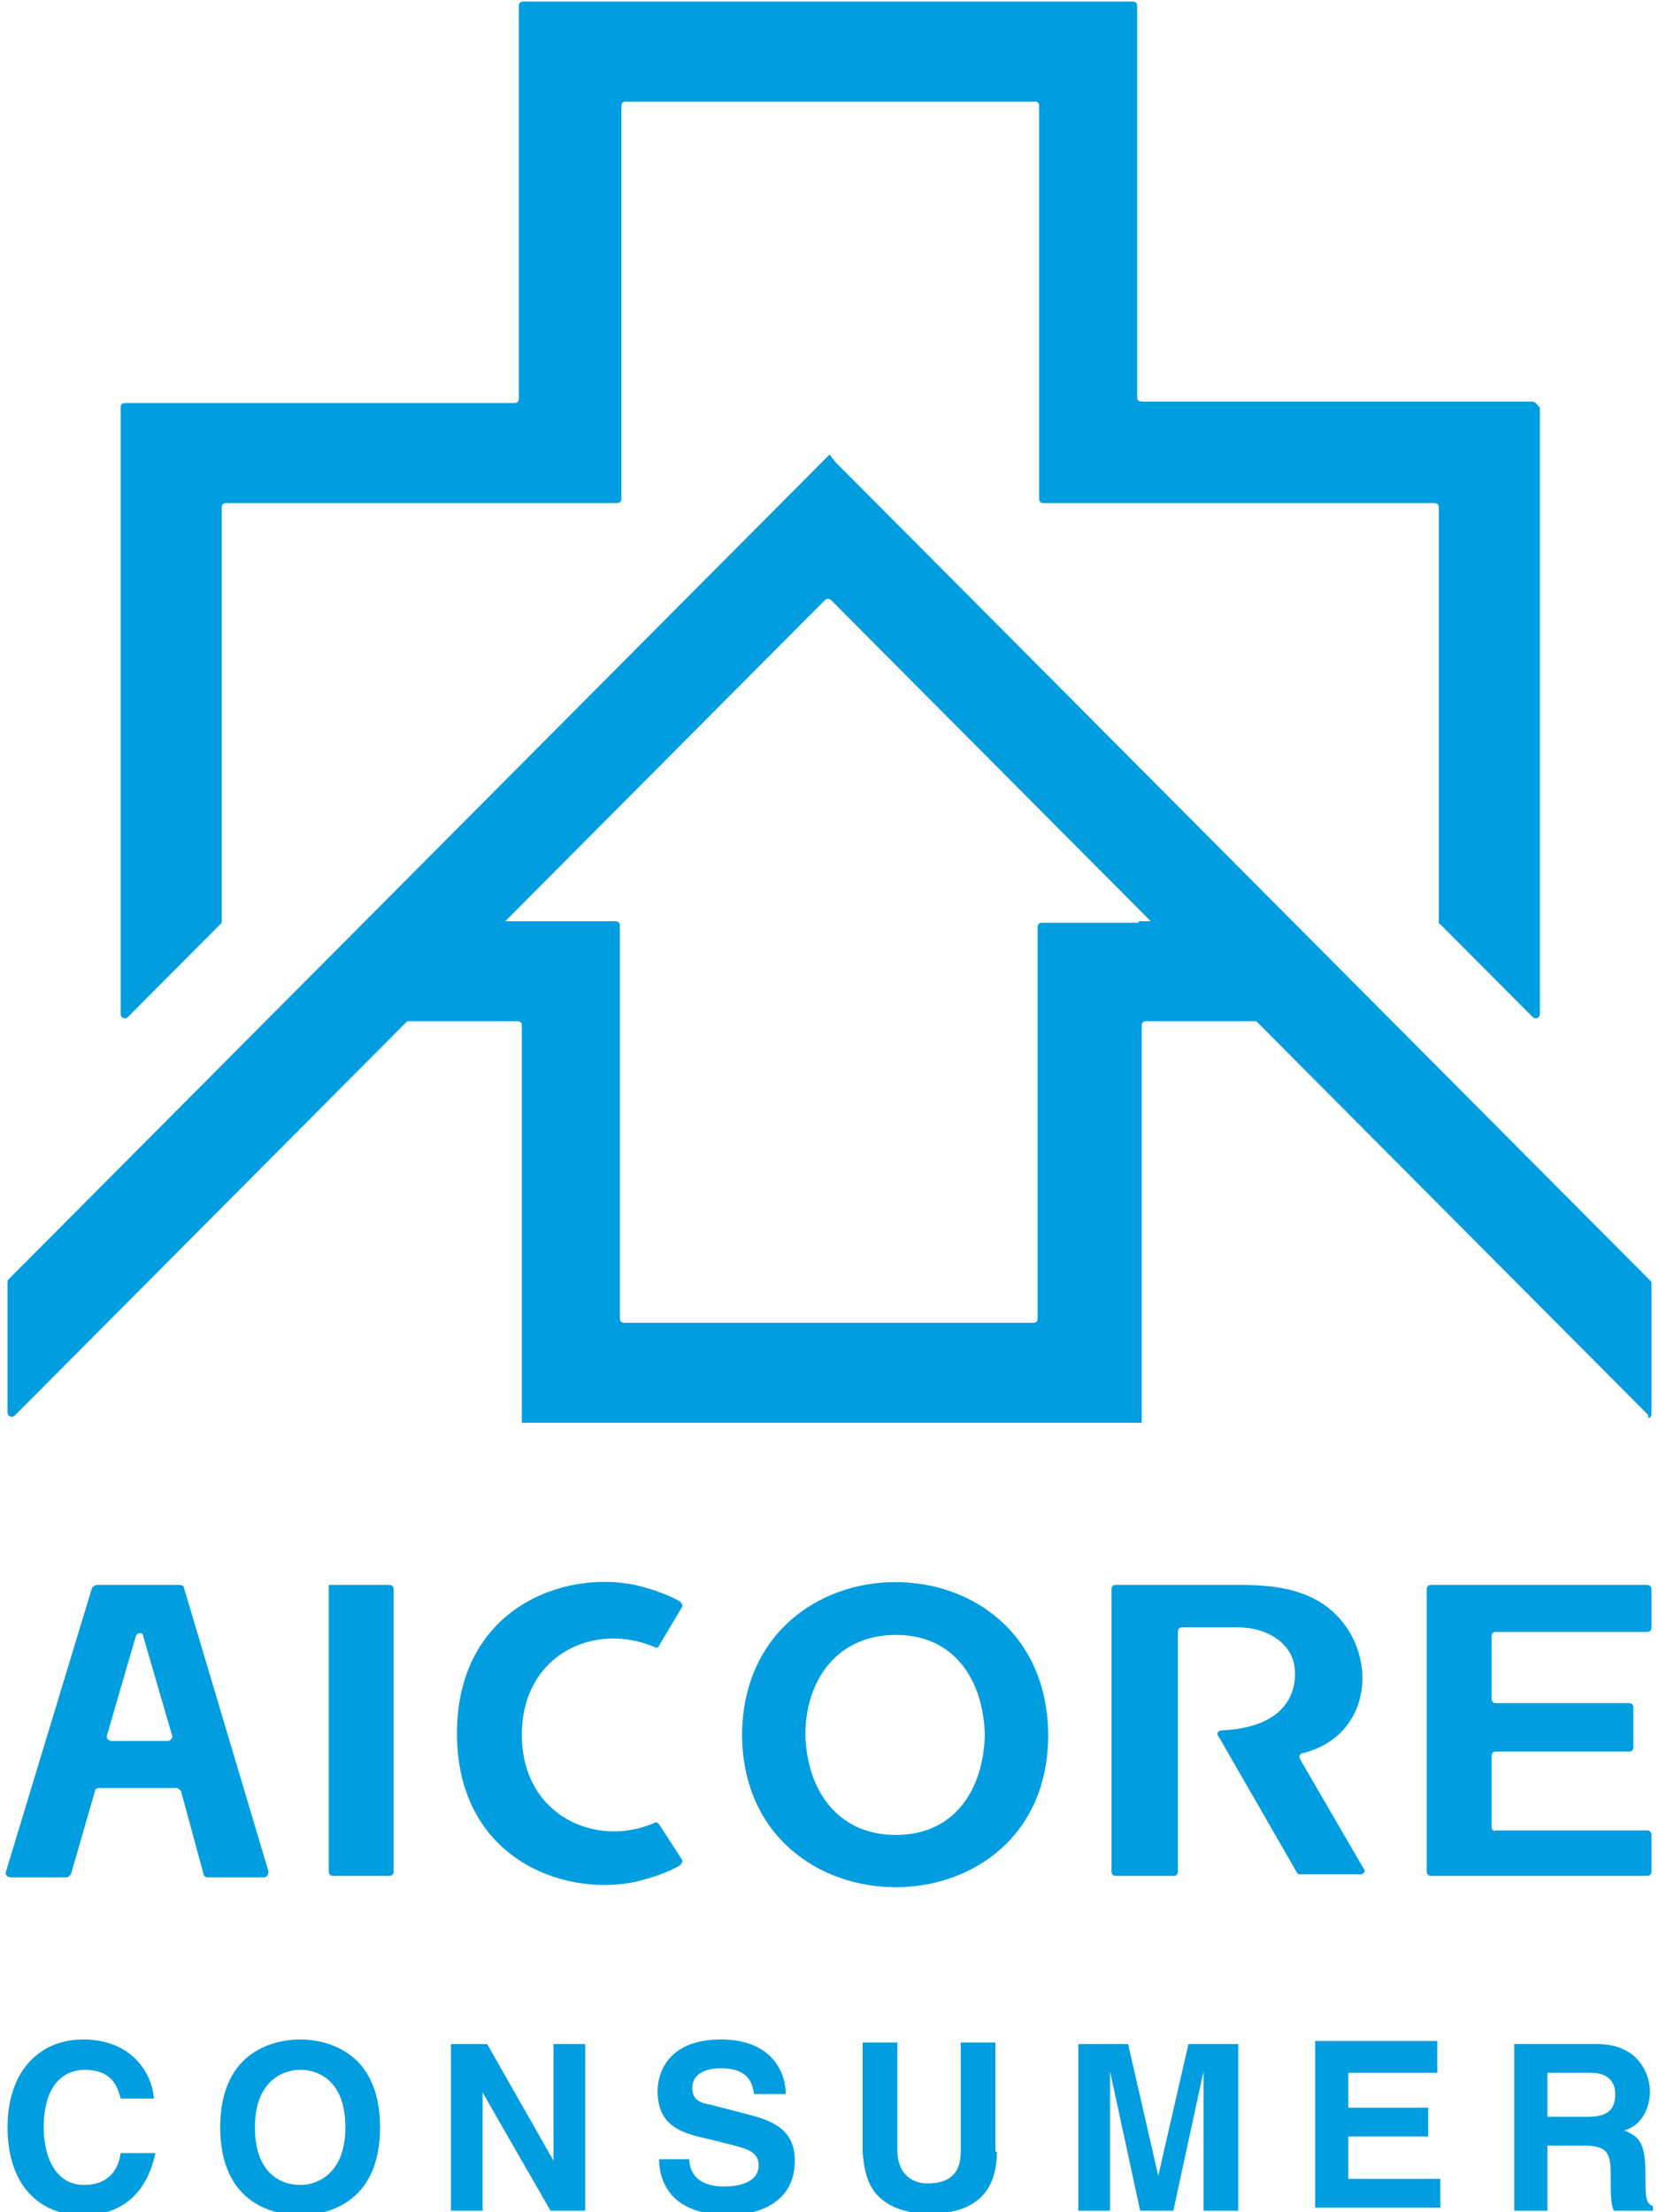 <svg width="42" height="56" viewBox="0 0 42 56" fill="none" xmlns="http://www.w3.org/2000/svg">
<g clip-path="url(#clip0_1_880)">
<path d="M38.793 10.165H28.904C28.827 10.165 28.789 10.126 28.789 10.05V2.608V0.154C28.789 0.077 28.751 0.039 28.675 0.039H13.249C13.173 0.039 13.135 0.077 13.135 0.154V10.088C13.135 10.165 13.097 10.203 13.02 10.203H3.169C3.093 10.203 3.055 10.241 3.055 10.318V25.66C3.055 25.776 3.169 25.814 3.246 25.737L5.575 23.398C5.613 23.359 5.613 23.359 5.613 23.321V12.85C5.613 12.773 5.651 12.735 5.727 12.735H13.173H15.617C15.693 12.735 15.731 12.696 15.731 12.619V10.165V2.685C15.731 2.608 15.769 2.57 15.846 2.57H26.193C26.269 2.57 26.307 2.608 26.307 2.685V10.165V12.619C26.307 12.696 26.346 12.735 26.422 12.735H28.866H36.311C36.387 12.735 36.426 12.773 36.426 12.85V23.321C36.426 23.359 36.426 23.398 36.464 23.398L38.793 25.737C38.869 25.814 38.984 25.776 38.984 25.66V10.318C38.907 10.241 38.869 10.165 38.793 10.165Z" fill="#009DE0"/>
<path d="M9.966 40.236C9.966 40.159 9.927 40.121 9.851 40.121H8.324V47.37C8.324 47.447 8.362 47.486 8.438 47.486H9.851C9.927 47.486 9.966 47.447 9.966 47.37V40.236Z" fill="#009DE0"/>
<path d="M32.913 44.532C32.875 44.455 32.913 44.379 32.989 44.379C34.784 43.918 34.898 41.809 33.715 40.773C33.104 40.236 32.264 40.121 31.424 40.121H28.255C28.178 40.121 28.14 40.159 28.14 40.236V47.37C28.14 47.447 28.178 47.486 28.255 47.486H29.706C29.782 47.486 29.82 47.447 29.82 47.37V41.31C29.82 41.233 29.858 41.195 29.935 41.195H31.347C32.073 41.195 32.646 41.579 32.76 42.116C32.875 42.729 32.646 43.727 30.927 43.803C30.851 43.803 30.775 43.88 30.851 43.957L32.837 47.409C32.875 47.447 32.875 47.447 32.913 47.447H34.44C34.517 47.447 34.593 47.37 34.517 47.294L32.913 44.532Z" fill="#009DE0"/>
<path d="M37.762 46.258V44.455C37.762 44.379 37.8 44.34 37.877 44.34H41.236C41.313 44.34 41.351 44.302 41.351 44.225V43.228C41.351 43.151 41.313 43.113 41.236 43.113H37.877C37.8 43.113 37.762 43.075 37.762 42.998V41.425C37.762 41.349 37.8 41.31 37.877 41.31H41.695C41.771 41.31 41.809 41.272 41.809 41.195V40.236C41.809 40.159 41.771 40.121 41.695 40.121H36.235C36.158 40.121 36.12 40.159 36.12 40.236V47.37C36.12 47.447 36.158 47.486 36.235 47.486H41.695C41.771 47.486 41.809 47.447 41.809 47.37V46.45C41.809 46.373 41.771 46.335 41.695 46.335H37.877C37.8 46.373 37.762 46.296 37.762 46.258Z" fill="#009DE0"/>
<path d="M18.786 43.918C18.824 49.058 26.537 49.058 26.537 43.918C26.498 38.74 18.824 38.778 18.786 43.918ZM22.68 46.45C21.191 46.45 20.427 45.299 20.389 43.918C20.389 42.537 21.191 41.386 22.68 41.386C24.169 41.386 24.895 42.537 24.933 43.918C24.895 45.299 24.169 46.45 22.68 46.45Z" fill="#009DE0"/>
<path d="M4.658 40.198C4.658 40.159 4.62 40.121 4.544 40.121H3.551H3.513H3.475H3.436H2.444C2.405 40.121 2.367 40.159 2.329 40.198L0.153 47.37C0.115 47.447 0.191 47.524 0.267 47.524H1.68C1.718 47.524 1.756 47.486 1.795 47.447L2.405 45.337C2.405 45.299 2.444 45.261 2.52 45.261H4.467C4.505 45.261 4.544 45.299 4.582 45.337L5.155 47.447C5.155 47.486 5.193 47.524 5.269 47.524H6.682C6.758 47.524 6.796 47.447 6.796 47.37L4.658 40.198ZM2.711 43.918L3.436 41.425C3.475 41.31 3.627 41.31 3.627 41.425L4.353 43.918C4.391 43.995 4.315 44.072 4.238 44.072H2.825C2.749 44.072 2.673 43.995 2.711 43.918Z" fill="#009DE0"/>
<path d="M16.686 46.181C16.648 46.143 16.609 46.105 16.571 46.143C15.082 46.795 13.211 45.951 13.211 43.918C13.211 41.885 15.044 41.041 16.571 41.694C16.609 41.732 16.686 41.694 16.686 41.655L17.258 40.696C17.297 40.658 17.258 40.581 17.22 40.543C16.953 40.389 16.571 40.236 16.075 40.121C14.242 39.737 11.569 40.735 11.569 43.88C11.569 47.025 14.242 48.022 16.075 47.639C16.571 47.524 16.953 47.37 17.22 47.217C17.258 47.178 17.297 47.102 17.258 47.063L16.686 46.181Z" fill="#009DE0"/>
<path d="M41.809 35.786V32.488C41.809 32.449 41.809 32.449 41.771 32.411L21.153 11.699L21 11.507L0.229 32.373C0.191 32.411 0.191 32.411 0.191 32.449V35.748C0.191 35.863 0.305 35.901 0.382 35.825L10.271 25.89C10.309 25.852 10.309 25.852 10.347 25.852H13.096C13.173 25.852 13.211 25.89 13.211 25.967V33.447V36.016H15.769H26.346H28.904V33.447V25.967C28.904 25.89 28.942 25.852 29.018 25.852H31.767C31.805 25.852 31.805 25.852 31.844 25.89L41.733 35.825C41.695 35.94 41.809 35.901 41.809 35.786ZM28.827 23.359H26.384C26.307 23.359 26.269 23.397 26.269 23.474V25.929V33.37C26.269 33.447 26.231 33.485 26.155 33.485H15.807C15.731 33.485 15.693 33.447 15.693 33.37V25.89V23.436C15.693 23.359 15.655 23.32 15.578 23.32H13.135H12.791L20.886 15.189C20.924 15.151 21 15.151 21.038 15.189L29.133 23.32H28.827V23.359Z" fill="#009DE0"/>
<path d="M3.055 53.123C2.978 52.855 2.864 52.395 2.138 52.395C1.718 52.395 1.107 52.663 1.107 53.852C1.107 54.619 1.413 55.31 2.138 55.31C2.635 55.31 2.978 55.041 3.055 54.504H3.933C3.742 55.425 3.169 56.077 2.1 56.077C0.993 56.077 0.191 55.31 0.191 53.852C0.191 52.395 1.031 51.627 2.1 51.627C3.36 51.627 3.856 52.51 3.895 53.123H3.055Z" fill="#009DE0"/>
<path d="M7.598 51.627C8.171 51.627 9.622 51.858 9.622 53.852C9.622 55.847 8.171 56.077 7.598 56.077C7.026 56.077 5.575 55.847 5.575 53.852C5.575 51.858 7.026 51.627 7.598 51.627ZM7.598 55.31C8.057 55.31 8.744 55.003 8.744 53.852C8.744 52.701 8.095 52.395 7.598 52.395C7.14 52.395 6.453 52.701 6.453 53.852C6.453 55.003 7.102 55.31 7.598 55.31Z" fill="#009DE0"/>
<path d="M14.013 51.743H14.815V55.962H13.937L12.218 52.97V55.962H11.416V51.743H12.333L14.013 54.696V51.743Z" fill="#009DE0"/>
<path d="M17.449 54.658C17.449 54.888 17.564 55.348 18.328 55.348C18.747 55.348 19.206 55.233 19.206 54.811C19.206 54.466 18.9 54.389 18.442 54.274L17.984 54.159C17.297 54.005 16.648 53.852 16.648 52.931C16.648 52.471 16.915 51.627 18.251 51.627C19.549 51.627 19.893 52.471 19.893 53.008H19.091C19.053 52.816 19.015 52.356 18.251 52.356C17.907 52.356 17.526 52.471 17.526 52.855C17.526 53.2 17.793 53.238 17.984 53.277L19.015 53.545C19.587 53.699 20.122 53.929 20.122 54.696C20.122 55.962 18.824 56.077 18.48 56.077C16.953 56.077 16.686 55.195 16.686 54.658H17.449Z" fill="#009DE0"/>
<path d="M25.238 54.466C25.238 55.578 24.589 56.038 23.52 56.038C23.138 56.038 22.565 55.962 22.183 55.54C21.954 55.271 21.878 54.926 21.84 54.504V51.704H22.718V54.427C22.718 55.003 23.062 55.271 23.482 55.271C24.093 55.271 24.322 54.964 24.322 54.466V51.704H25.2V54.466H25.238Z" fill="#009DE0"/>
<path d="M31.271 55.962H30.469V52.433L29.705 55.962H28.865L28.102 52.433V55.962H27.3V51.743H28.56L29.323 55.08L30.087 51.743H31.347V55.962H31.271Z" fill="#009DE0"/>
<path d="M36.349 52.471H34.134V53.354H36.158V54.083H34.134V55.156H36.464V55.885H33.294V51.666H36.387V52.471H36.349Z" fill="#009DE0"/>
<path d="M38.334 51.743H40.434C41.542 51.743 41.771 52.587 41.771 52.932C41.771 53.392 41.542 53.814 41.122 53.929C41.465 54.082 41.656 54.197 41.656 55.003C41.656 55.617 41.656 55.77 41.847 55.847V55.962H40.855C40.778 55.77 40.778 55.54 40.778 55.118C40.778 54.543 40.74 54.312 40.091 54.312H39.175V55.962H38.334V51.743ZM40.205 53.584C40.664 53.584 40.893 53.43 40.893 53.008C40.893 52.778 40.778 52.471 40.282 52.471H39.175V53.584H40.205Z" fill="#009DE0"/>
</g>
<defs>
<clipPath id="clip0_1_880">
<rect width="42" height="56" fill="white"/>
</clipPath>
</defs>
</svg>
